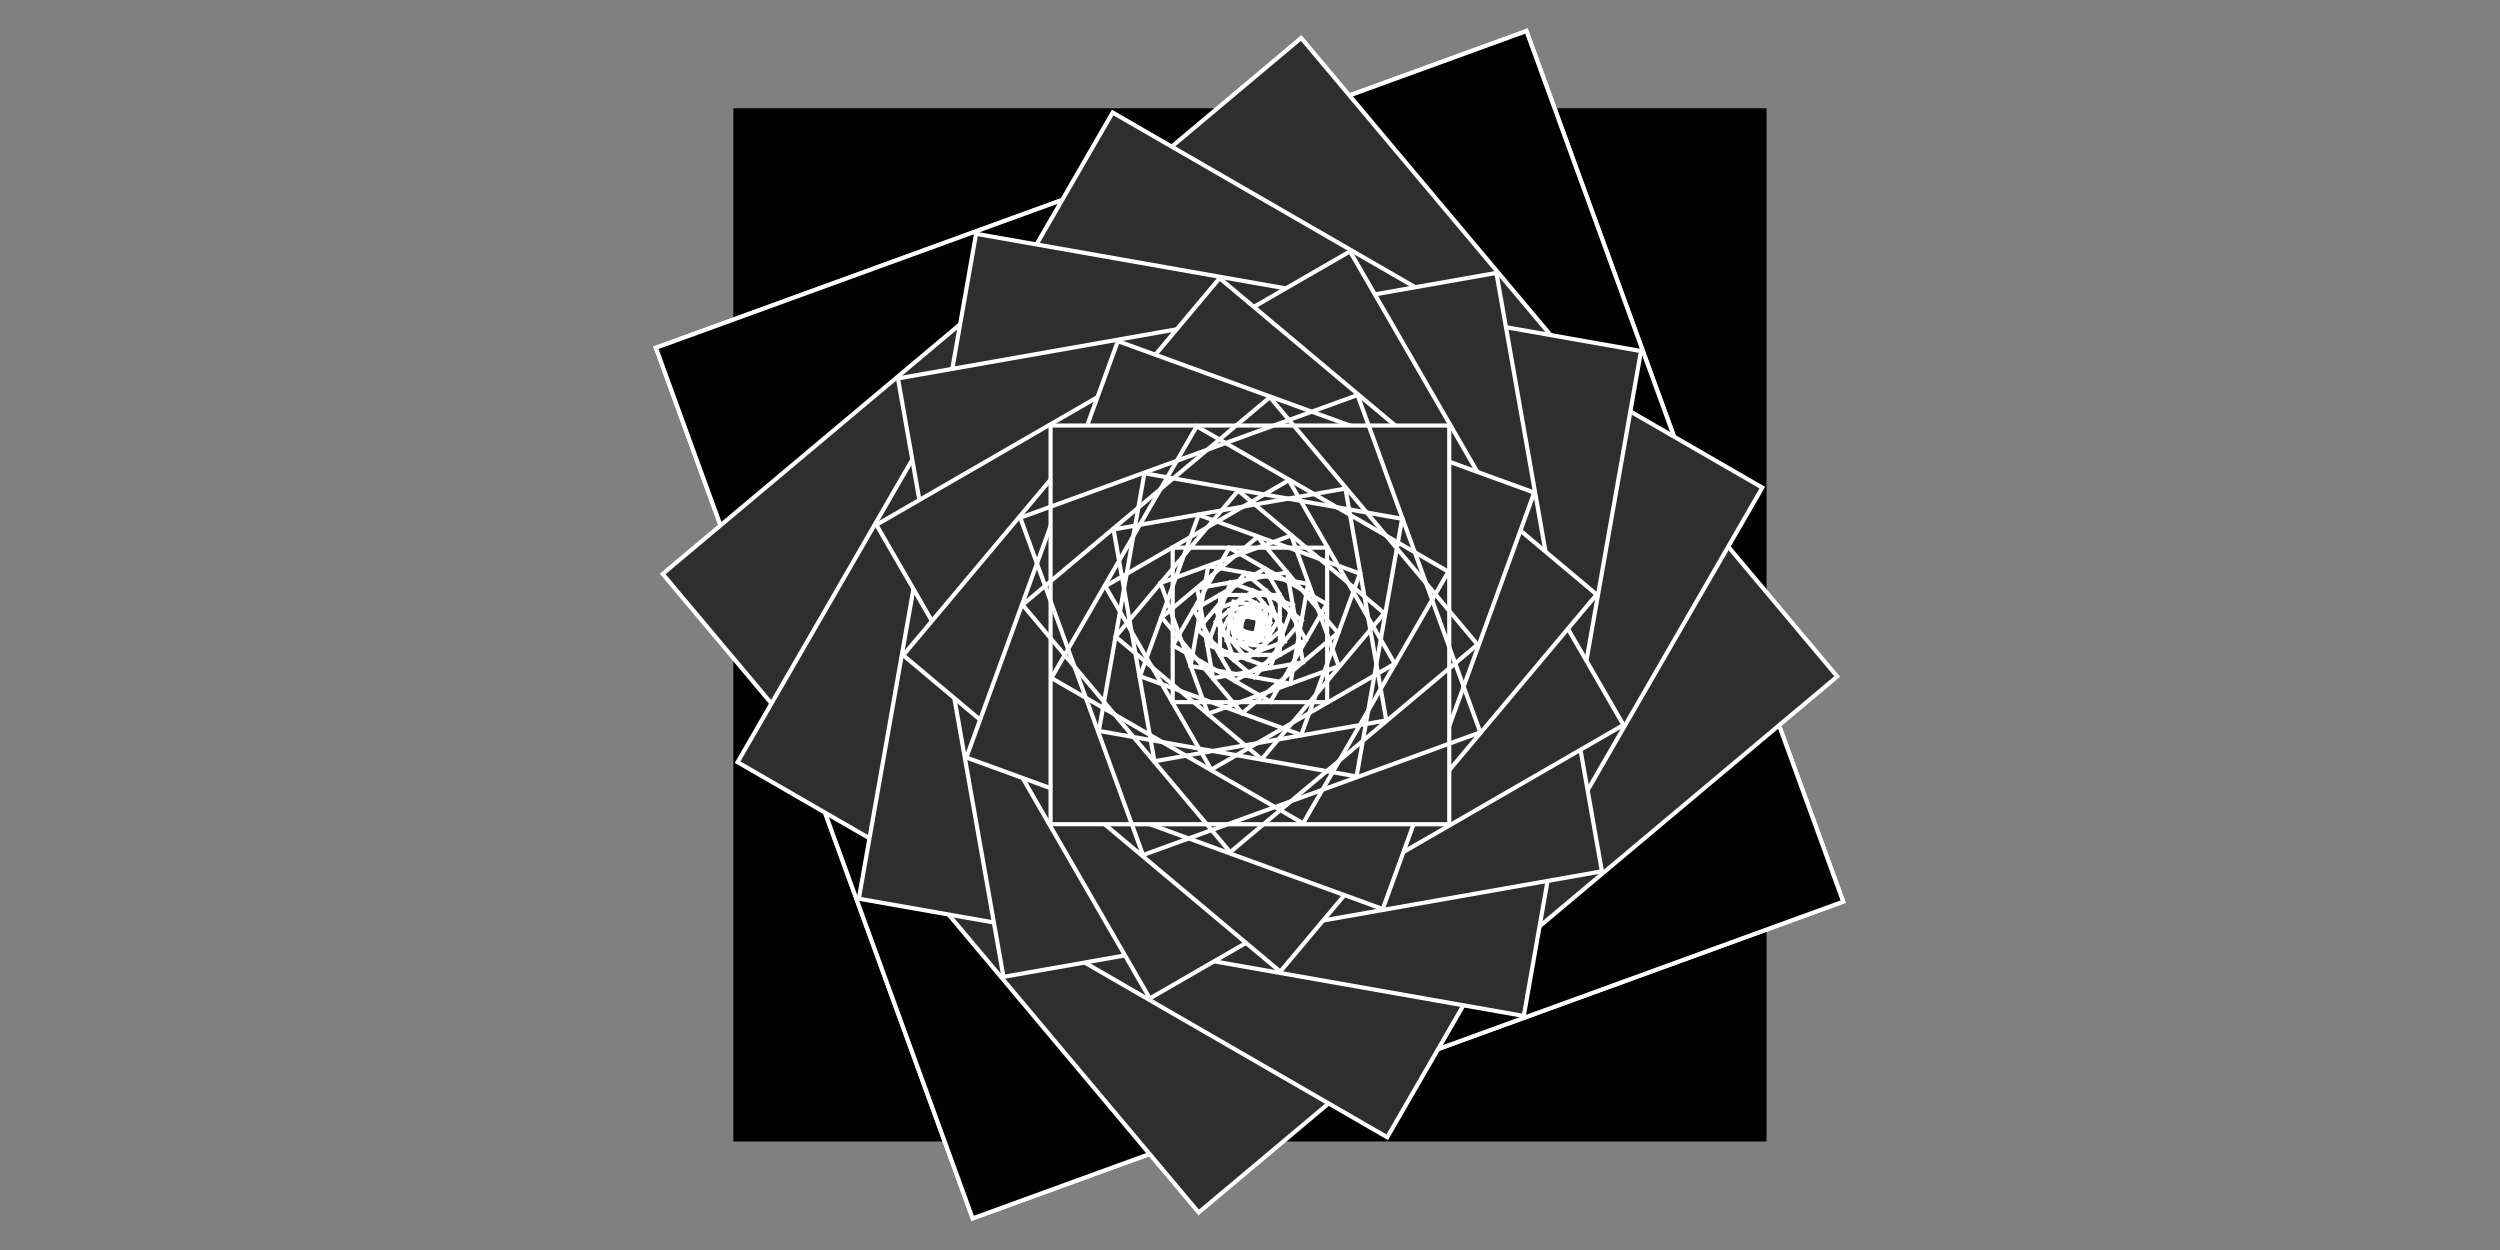 <?xml version="1.0" encoding="utf-8"?>
<!-- Generator: Adobe Illustrator 16.0.0, SVG Export Plug-In . SVG Version: 6.00 Build 0)  -->
<!DOCTYPE svg PUBLIC "-//W3C//DTD SVG 1.1//EN" "http://www.w3.org/Graphics/SVG/1.1/DTD/svg11.dtd">
<svg version="1.1" id="Ebene_1" xmlns="http://www.w3.org/2000/svg" xmlns:xlink="http://www.w3.org/1999/xlink" x="0px" y="0px"
	 width="600px" height="300px" viewBox="0 0 600 300" enable-background="new 0 0 600 300" xml:space="preserve">
<rect x="0" y="0" width="600" height="300" fill="#808080" stroke="none"/>
<polygon fill="#010202" stroke="#000000" stroke-miterlimit="10" points="423.468,273.458 176.503,273.458 176.503,26.479 
	423.468,26.485 "/>
<rect x="188.85" y="38.837" transform="matrix(-0.94 0.342 -0.342 -0.94 633.173 188.317)" fill="#010202" stroke="#FFFFFF" stroke-miterlimit="10" width="222.27" height="222.282"/>
<rect x="188.85" y="38.837" transform="matrix(-0.94 0.342 -0.342 -0.94 633.173 188.317)" fill="#010202" stroke="#FFFFFF" stroke-miterlimit="10" width="222.27" height="222.282"/>
<rect x="199.976" y="49.94" transform="matrix(-0.766 0.643 -0.643 -0.766 626.221 72.028)" fill="#2E2E2F" stroke="#FFFFFF" stroke-miterlimit="10" width="200.055" height="200.064"/>
<rect x="209.965" y="59.957" transform="matrix(-0.5 0.866 -0.866 -0.5 579.862 -34.819)" fill="#2E2E2F" stroke="#FFFFFF" stroke-miterlimit="10" width="180.035" height="180.047"/>
<polygon fill="#2E2E2F" stroke="#FFFFFF" stroke-miterlimit="10" points="393.842,84.251 365.707,243.827 206.12,215.687 
	234.262,56.115 "/>
<polygon fill="#2E2E2F" stroke="#FFFFFF" stroke-miterlimit="10" points="359.131,65.499 384.46,209.115 240.831,234.441 
	215.511,90.824 "/>
<polygon fill="#2E2E2F" stroke="#FFFFFF" stroke-miterlimit="10" points="324.004,60.324 389.634,173.988 275.959,239.619 
	210.337,125.952 "/>
<polygon fill="#2E2E2F" stroke="#FFFFFF" stroke-miterlimit="10" points="292.706,66.761 383.194,142.686 307.26,233.186 
	216.772,157.254 "/>
<rect x="246.826" y="96.813" transform="matrix(0.94 0.342 -0.342 0.94 69.38 -93.551)" fill="#2E2E2F" stroke="#FFFFFF" stroke-miterlimit="10" width="106.31" height="106.32"/>
<polygon fill="#2E2E2F" stroke="#FFFFFF" stroke-miterlimit="10" points="252.142,102.13 347.819,102.125 347.823,197.816 
	252.142,197.812 "/>
<rect x="256.926" y="106.898" transform="matrix(0.94 -0.342 0.342 0.94 -33.197 111.639)" fill="none" stroke="#FFFFFF" stroke-miterlimit="10" width="86.113" height="86.123"/>
<rect x="261.244" y="111.23" transform="matrix(0.766 -0.643 0.643 0.766 -26.219 227.934)" fill="none" stroke="#FFFFFF" stroke-miterlimit="10" width="77.497" height="77.505"/>
<rect x="265.104" y="115.077" transform="matrix(0.5 -0.866 0.866 0.5 20.123 334.764)" fill="none" stroke="#FFFFFF" stroke-miterlimit="10" width="69.749" height="69.756"/>
<rect x="268.589" y="118.571" transform="matrix(0.174 -0.985 0.985 0.174 100.21 419.347)" fill="none" stroke="#FFFFFF" stroke-miterlimit="10" width="62.774" height="62.783"/>
<polygon fill="none" stroke="#FFFFFF" stroke-miterlimit="10" points="277.065,182.699 267.251,127.062 322.898,117.248 
	332.713,172.89 "/>
<rect x="274.556" y="124.554" transform="matrix(-0.5 -0.866 0.866 -0.5 320.113 484.764)" fill="none" stroke="#FFFFFF" stroke-miterlimit="10" width="50.849" height="50.857"/>
<polygon fill="none" stroke="#FFFFFF" stroke-miterlimit="10" points="302.802,182.212 267.743,152.801 297.16,117.736 
	332.223,147.152 "/>
<polygon fill="none" stroke="#FFFFFF" stroke-miterlimit="10" points="312.293,176.37 273.589,162.289 287.673,123.575 
	326.382,137.663 "/>
<rect x="281.449" y="131.438" fill="none" stroke="#FFFFFF" stroke-miterlimit="10" width="37.067" height="37.074"/>
<rect x="283.311" y="133.295" transform="matrix(-0.94 0.342 -0.342 -0.94 633.196 188.29)" fill="none" stroke="#FFFFFF" stroke-miterlimit="10" width="33.367" height="33.37"/>
<rect x="284.961" y="134.955" transform="matrix(-0.766 0.643 -0.643 -0.766 626.163 72.023)" fill="none" stroke="#FFFFFF" stroke-miterlimit="10" width="30.025" height="30.03"/>
<rect x="286.475" y="136.457" transform="matrix(-0.5 0.866 -0.866 -0.5 579.837 -34.873)" fill="none" stroke="#FFFFFF" stroke-miterlimit="10" width="27.023" height="27.028"/>
<rect x="287.822" y="137.818" transform="matrix(-0.174 0.985 -0.985 -0.174 499.762 -119.408)" fill="none" stroke="#FFFFFF" stroke-miterlimit="10" width="24.318" height="24.324"/>
<rect x="289.036" y="139.02" transform="matrix(0.174 0.985 -0.985 0.174 395.537 -171.509)" fill="none" stroke="#FFFFFF" stroke-miterlimit="10" width="21.889" height="21.895"/>
<rect x="290.141" y="140.112" transform="matrix(0.5 0.866 -0.866 0.5 279.828 -184.815)" fill="none" stroke="#FFFFFF" stroke-miterlimit="10" width="19.699" height="19.705"/>
<rect x="291.129" y="141.11" transform="matrix(0.766 0.643 -0.643 0.766 166.56 -157.732)" fill="none" stroke="#FFFFFF" stroke-miterlimit="10" width="17.729" height="17.734"/>
<rect x="292.024" y="141.993" transform="matrix(0.94 0.342 -0.342 0.94 69.367 -93.543)" fill="none" stroke="#FFFFFF" stroke-miterlimit="10" width="15.956" height="15.961"/>
<rect x="292.803" y="142.793" fill="none" stroke="#FFFFFF" stroke-miterlimit="10" width="14.36" height="14.365"/>
<rect x="293.53" y="143.516" transform="matrix(0.94 -0.342 0.342 0.94 -33.212 111.711)" fill="none" stroke="#FFFFFF" stroke-miterlimit="10" width="12.925" height="12.929"/>
<rect x="294.153" y="144.154" transform="matrix(0.766 -0.643 0.643 0.766 -26.21 227.95)" fill="none" stroke="#FFFFFF" stroke-miterlimit="10" width="11.634" height="11.637"/>
<rect x="294.743" y="144.738" transform="matrix(0.5 -0.866 0.866 0.5 20.133 334.814)" fill="none" stroke="#FFFFFF" stroke-miterlimit="10" width="10.469" height="10.472"/>
<rect x="295.28" y="145.253" transform="matrix(0.173 -0.985 0.985 0.173 100.246 419.383)" fill="none" stroke="#FFFFFF" stroke-miterlimit="10" width="9.421" height="9.425"/>
<rect x="295.754" y="145.743" transform="matrix(-0.174 -0.985 0.985 -0.174 204.42 471.477)" fill="none" stroke="#FFFFFF" stroke-miterlimit="10" width="8.481" height="8.483"/>
<rect x="296.154" y="146.151" transform="matrix(-0.5 -0.866 0.866 -0.5 320.098 484.733)" fill="none" stroke="#FFFFFF" stroke-miterlimit="10" width="7.632" height="7.634"/>
<rect x="296.55" y="146.534" transform="matrix(-0.766 -0.643 0.643 -0.766 433.418 457.666)" fill="none" stroke="#FFFFFF" stroke-miterlimit="10" width="6.869" height="6.871"/>
<rect x="296.89" y="146.887" transform="matrix(-0.94 -0.342 0.342 -0.94 530.585 393.502)" fill="none" stroke="#FFFFFF" stroke-miterlimit="10" width="6.182" height="6.183"/>
<rect x="297.203" y="147.192" fill="none" stroke="#FFFFFF" stroke-miterlimit="10" width="5.564" height="5.564"/>
<rect x="297.493" y="147.471" transform="matrix(-0.94 0.342 -0.342 -0.94 633.198 188.278)" fill="none" stroke="#FFFFFF" stroke-miterlimit="10" width="5.007" height="5.009"/>
<rect x="297.746" y="147.723" transform="matrix(-0.766 0.643 -0.643 -0.766 626.205 71.988)" fill="none" stroke="#FFFFFF" stroke-miterlimit="10" width="4.507" height="4.508"/>
<rect x="297.972" y="147.94" transform="matrix(-0.5 0.866 -0.866 -0.5 579.844 -34.907)" fill="none" stroke="#FFFFFF" stroke-miterlimit="10" width="4.058" height="4.057"/>
<rect x="298.161" y="148.157" transform="matrix(-0.174 0.985 -0.985 -0.174 499.777 -119.406)" fill="none" stroke="#FFFFFF" stroke-miterlimit="10" width="3.65" height="3.65"/>
</svg>
